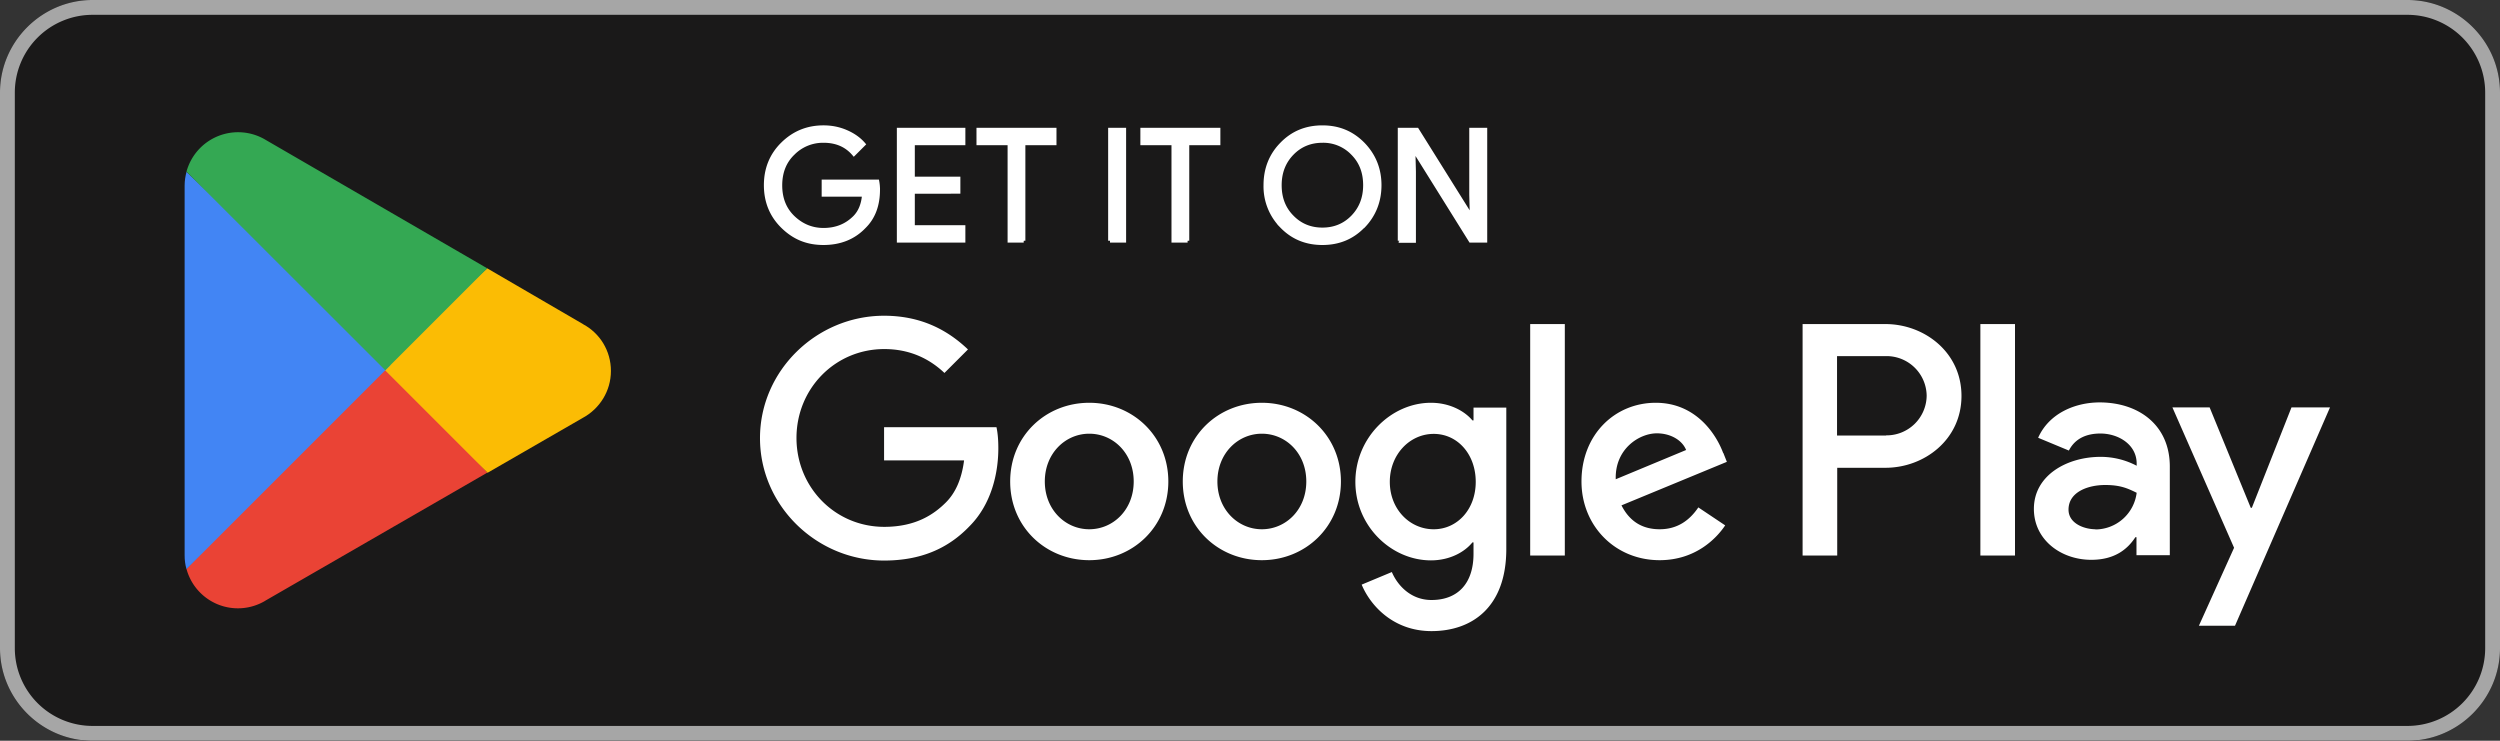 <svg xmlns="http://www.w3.org/2000/svg" width="81" height="24" fill="none" viewBox="0 0 81 24">
    <rect x="0" y="0" width="81" height="24" fill="#333333" stroke="none"/>
    <path fill="#1A1919"
        d="M78 0H3a3 3 0 0 0-3 3v18a3 3 0 0 0 3 3h75a3 3 0 0 0 3-3V3a3 3 0 0 0-3-3Z">
    </path>
    <path fill="#A6A6A6"
        d="M78 .48A2.52 2.52 0 0 1 80.52 3v18A2.52 2.52 0 0 1 78 23.52H3A2.52 2.52 0 0 1 .48 21V3A2.52 2.52 0 0 1 3 .48h75ZM78 0H3C1.35 0 0 1.35 0 3v18c0 1.65 1.35 3 3 3h75c1.65 0 3-1.35 3-3V3c0-1.65-1.35-3-3-3Z">
    </path>
    <path fill="#fff" stroke="#fff" stroke-miterlimit="10" stroke-width=".12"
        d="M28.452 6.144c0 .504-.15.906-.45 1.2-.336.354-.78.534-1.32.534s-.96-.18-1.326-.54c-.366-.36-.546-.81-.546-1.338s.18-.978.546-1.338c.366-.36.804-.54 1.326-.54.258 0 .504.048.738.15.234.102.42.234.564.402l-.318.318c-.24-.282-.564-.426-.984-.426a1.36 1.36 0 0 0-.984.402c-.276.264-.414.612-.414 1.038 0 .426.138.774.414 1.038.276.264.606.402.984.402.402 0 .738-.132 1.008-.402.174-.174.276-.42.3-.732h-1.308V5.88h1.746c.018.096.024.186.024.27v-.006ZM31.218 4.644H29.58v1.14h1.476v.432H29.58v1.14h1.638V7.8h-2.1V4.2h2.1v.444ZM33.168 7.8h-.462V4.644h-1.008V4.2h2.472v.444h-1.008V7.8h.006ZM35.964 7.8V4.2h.462v3.6h-.462ZM38.478 7.8h-.462V4.644h-1.008V4.2h2.472v.444h-1.008V7.8h.006ZM44.166 7.332c-.354.366-.792.546-1.32.546s-.966-.18-1.32-.546A1.843 1.843 0 0 1 40.998 6c0-.522.174-.972.528-1.332.354-.366.792-.546 1.32-.546s.96.18 1.32.546c.354.366.534.81.534 1.332s-.18.972-.528 1.332h-.006Zm-2.298-.3c.264.27.594.402.978.402s.714-.132.978-.402.402-.612.402-1.032c0-.42-.132-.762-.402-1.032a1.317 1.317 0 0 0-.978-.402c-.384 0-.714.132-.978.402s-.402.612-.402 1.032c0 .42.132.762.402 1.032ZM45.348 7.8V4.2h.564l1.752 2.802h.018l-.018-.696V4.2h.462v3.6h-.48l-1.83-2.934h-.018l.018.696v2.244h-.462l-.006-.006Z">
    </path>
    <path fill="#fff"
        d="M40.884 13.05c-1.41 0-2.562 1.074-2.562 2.55 0 1.476 1.152 2.55 2.562 2.55s2.562-1.08 2.562-2.55c0-1.47-1.152-2.55-2.562-2.55Zm0 4.098c-.774 0-1.44-.636-1.44-1.548s.666-1.548 1.44-1.548c.774 0 1.44.63 1.44 1.548s-.666 1.548-1.44 1.548Zm-5.592-4.098c-1.41 0-2.562 1.074-2.562 2.55 0 1.476 1.152 2.55 2.562 2.55s2.562-1.08 2.562-2.55c0-1.47-1.152-2.55-2.562-2.55Zm0 4.098c-.774 0-1.44-.636-1.44-1.548s.666-1.548 1.44-1.548c.774 0 1.44.63 1.44 1.548s-.666 1.548-1.44 1.548Zm-6.648-3.312v1.08h2.592c-.078.612-.282 1.056-.588 1.362-.378.378-.966.792-1.998.792-1.596 0-2.844-1.284-2.844-2.88 0-1.596 1.248-2.88 2.844-2.88.858 0 1.488.336 1.95.774l.762-.762c-.648-.618-1.506-1.092-2.718-1.092-2.184 0-4.02 1.776-4.02 3.966 0 2.19 1.836 3.966 4.02 3.966 1.182 0 2.07-.384 2.766-1.11.714-.714.936-1.722.936-2.532 0-.252-.018-.486-.06-.678h-3.642v-.006Zm27.186.84c-.21-.57-.858-1.626-2.184-1.626s-2.406 1.032-2.406 2.55c0 1.428 1.08 2.55 2.532 2.55 1.17 0 1.848-.714 2.124-1.128l-.87-.582c-.288.426-.684.708-1.254.708s-.978-.264-1.236-.774l3.414-1.41-.114-.288h-.006Zm-3.48.852c-.03-.984.762-1.488 1.332-1.488.444 0 .822.222.948.54l-2.28.948ZM49.578 18H50.7v-7.5h-1.122V18Zm-1.836-4.38h-.036c-.252-.3-.732-.57-1.344-.57-1.278 0-2.448 1.122-2.448 2.562 0 1.44 1.17 2.544 2.448 2.544.612 0 1.092-.27 1.344-.582h.036v.366c0 .978-.522 1.5-1.362 1.5-.684 0-1.11-.492-1.284-.906l-.978.408c.282.678 1.026 1.506 2.262 1.506 1.314 0 2.424-.774 2.424-2.658v-4.584h-1.062v.414Zm-1.29 3.528c-.774 0-1.422-.648-1.422-1.536s.648-1.554 1.422-1.554c.774 0 1.362.66 1.362 1.554s-.6 1.536-1.362 1.536ZM61.086 10.5h-2.682V18h1.122v-2.844h1.566c1.242 0 2.46-.9 2.46-2.328s-1.218-2.328-2.46-2.328h-.006Zm.024 3.612h-1.59v-2.574h1.59a1.3 1.3 0 0 1 1.314 1.284 1.3 1.3 0 0 1-1.314 1.284v.006Zm6.924-1.074c-.81 0-1.65.36-1.998 1.146l.996.414c.21-.414.606-.552 1.02-.552.576 0 1.17.348 1.176.966v.078a2.506 2.506 0 0 0-1.17-.288c-1.074 0-2.16.588-2.16 1.686 0 1.002.876 1.65 1.86 1.65.75 0 1.17-.336 1.428-.732h.036v.582h1.08v-2.874c0-1.332-.996-2.076-2.28-2.076h.012Zm-.138 4.11c-.366 0-.876-.186-.876-.636 0-.576.636-.798 1.188-.798.492 0 .726.108 1.02.252a1.354 1.354 0 0 1-1.332 1.188v-.006Zm6.348-3.948-1.284 3.252h-.036L71.592 13.2h-1.206l1.998 4.548-1.14 2.526h1.17l3.078-7.074h-1.248ZM64.164 18h1.122v-7.5h-1.122V18Z">
    </path>
    <path fill="#EA4335"
        d="m12.432 11.652-6.39 6.78a1.726 1.726 0 0 0 2.544 1.038l.018-.012 7.188-4.146-3.366-3.666.006.006Z">
    </path>
    <path fill="#FBBC04"
        d="M18.894 10.5h-.006l-3.102-1.806-3.498 3.114 3.51 3.51 3.09-1.782c.54-.294.906-.864.906-1.518s-.36-1.224-.9-1.512V10.5Z">
    </path>
    <path fill="#4285F4"
        d="M6.042 5.568c-.036.144-.06.288-.06.444v11.982c0 .156.018.3.06.444l6.606-6.606-6.606-6.264Z">
    </path>
    <path fill="#34A853"
        d="m12.48 12 3.306-3.306L8.604 4.53a1.733 1.733 0 0 0-2.562 1.032l6.438 6.432V12Z"></path>
</svg>